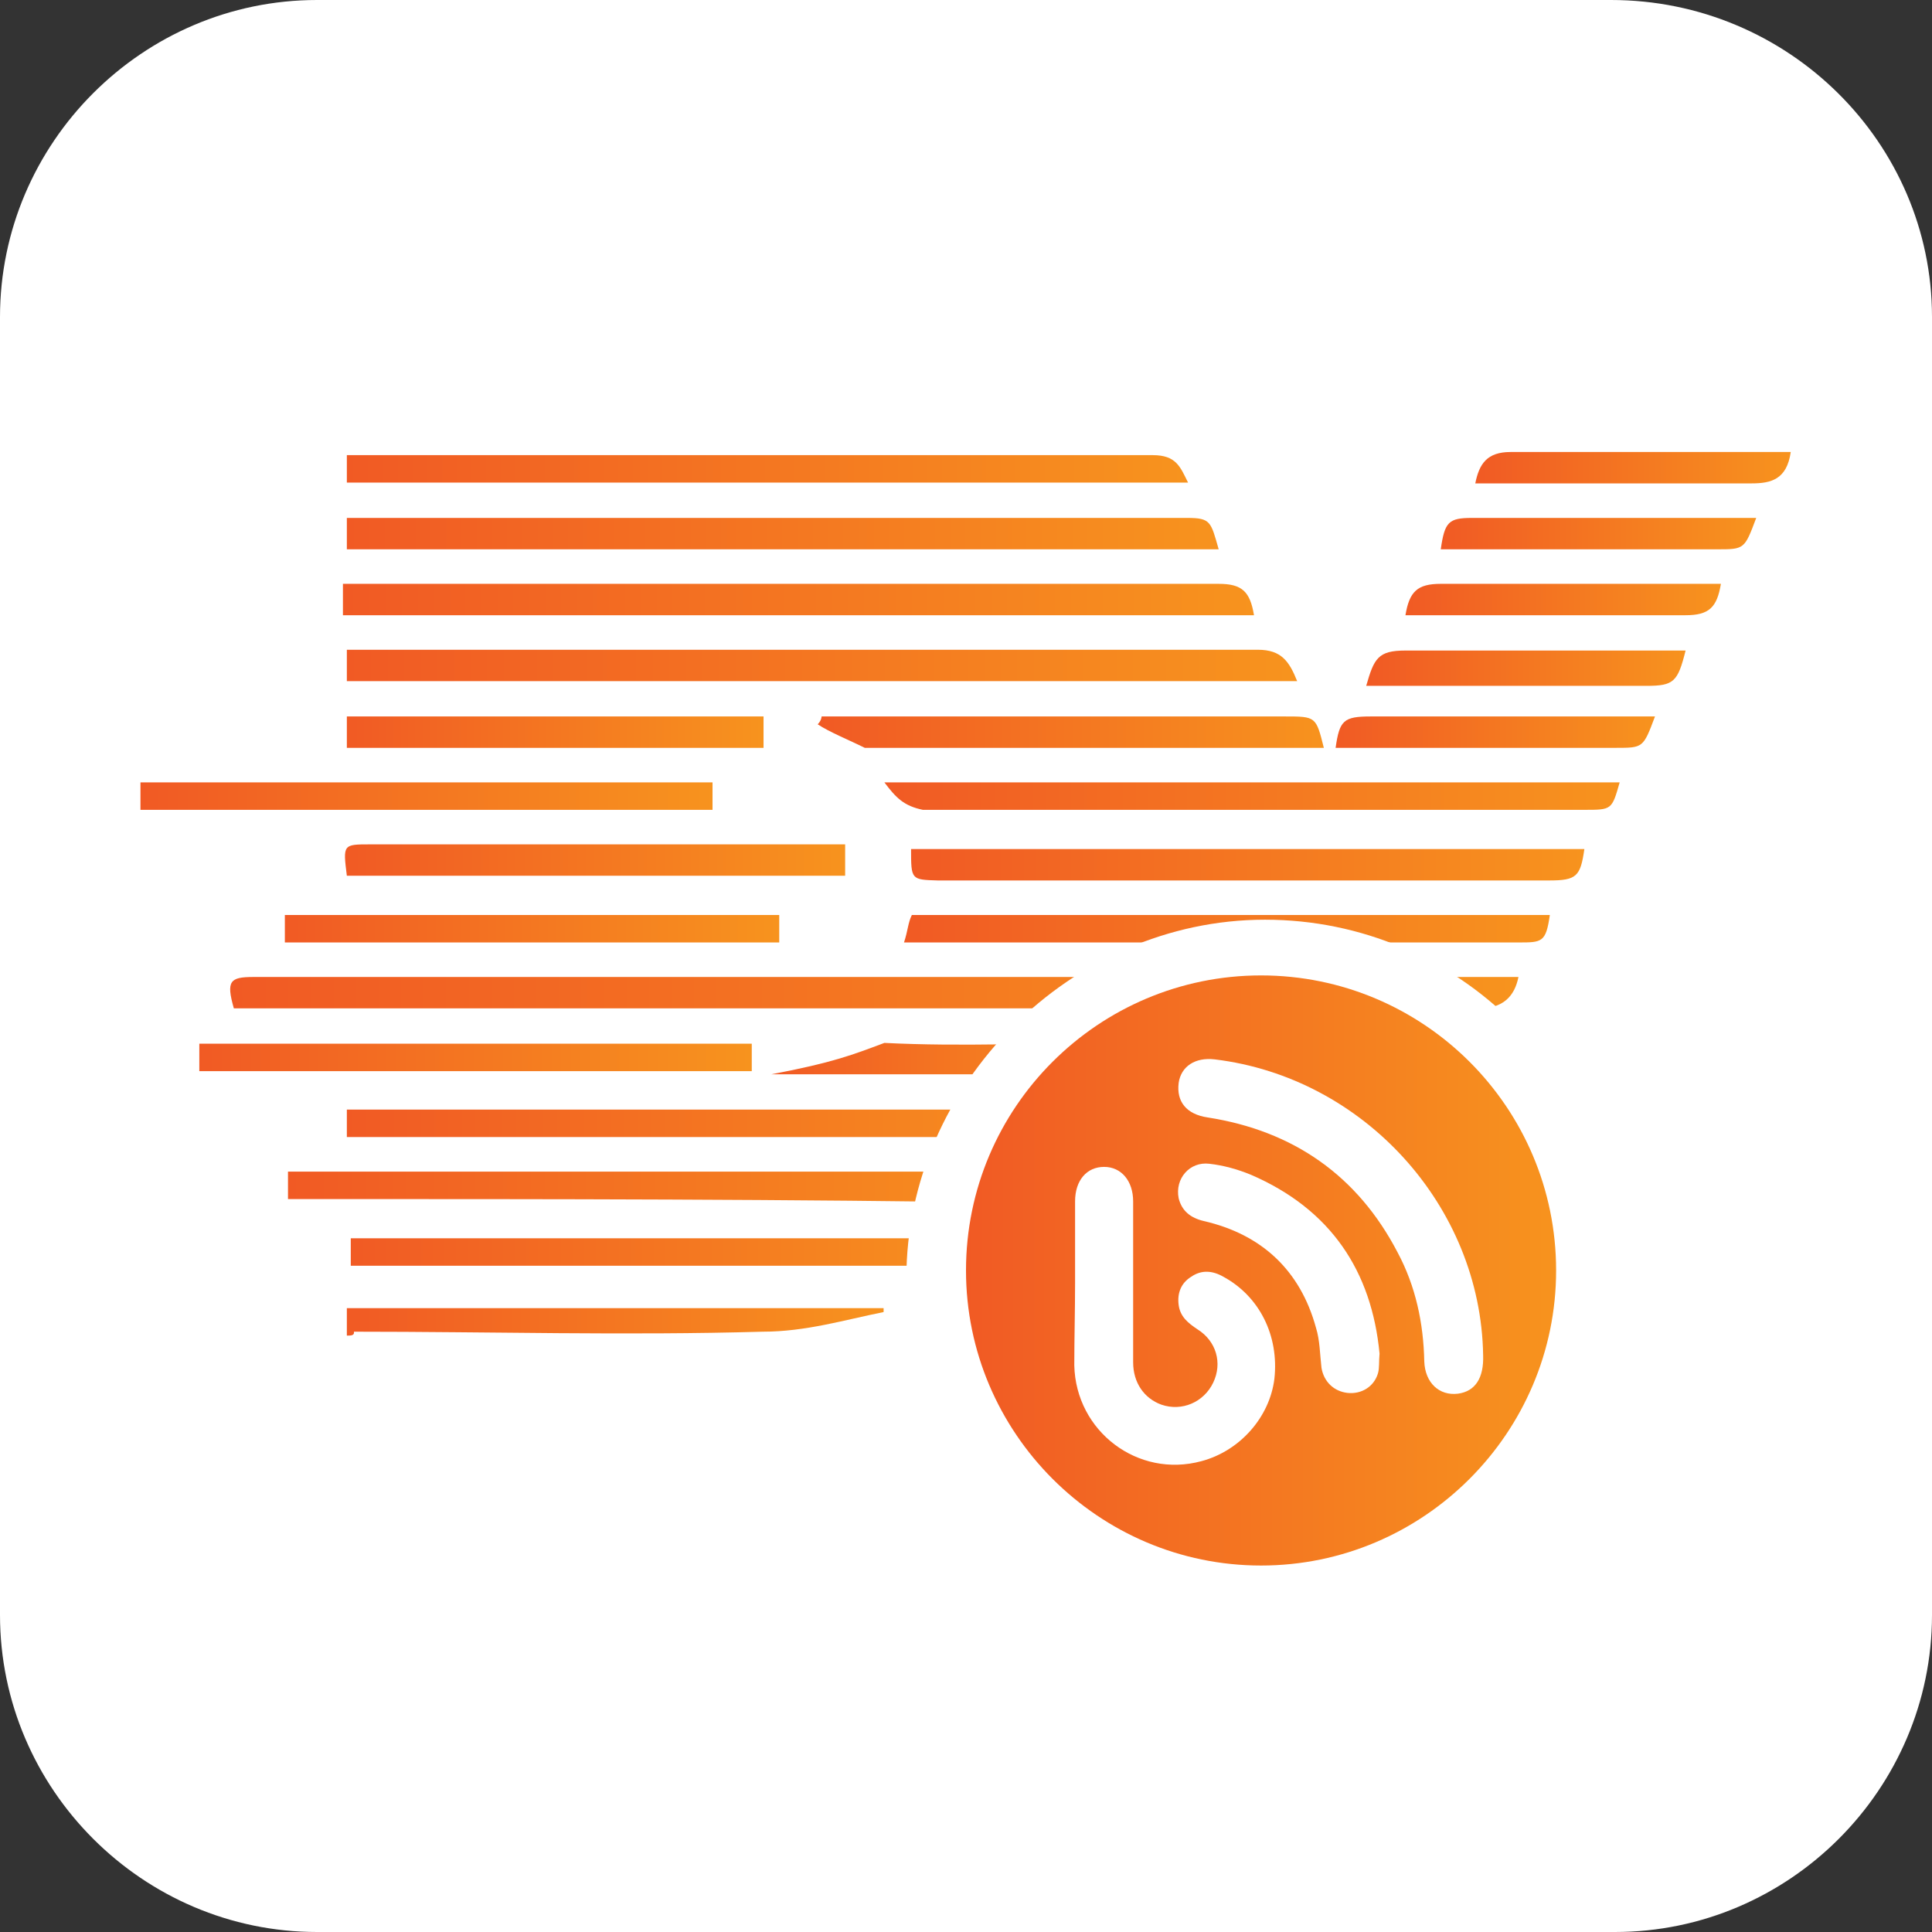<?xml version="1.0" encoding="utf-8"?>
<!-- Generator: Adobe Illustrator 24.1.2, SVG Export Plug-In . SVG Version: 6.00 Build 0)  -->
<!DOCTYPE svg PUBLIC "-//W3C//DTD SVG 1.1//EN" "http://www.w3.org/Graphics/SVG/1.1/DTD/svg11.dtd">
<svg version="1.1" xmlns:x="http://ns.adobe.com/Extensibility/1.0/" xmlns:i="http://ns.adobe.com/AdobeIllustrator/10.0/" xmlns:graph="http://ns.adobe.com/Graphs/1.0/"
	 xmlns="http://www.w3.org/2000/svg" xmlns:xlink="http://www.w3.org/1999/xlink" x="0px" y="0px" viewBox="0 0 246.2 246.2"
	 style="enable-background:new 0 0 246.2 246.2;" xml:space="preserve">
<rect x="0" y="0" width="246.2" height="246.2" fill="#333333" stroke="none"/>
<style type="text/css">
	.st0{display:none;}
	.st1{display:none;fill:#3DFFA5;}
	.st2{fill:#FFFFFF;}
	.st3{display:none;fill:#FFFFFF;}
	.st4{fill:url(#SVGID_1_);}
	.st5{fill:url(#SVGID_2_);}
	.st6{fill:url(#SVGID_3_);}
	.st7{fill:url(#SVGID_4_);}
	.st8{fill:url(#SVGID_5_);}
	.st9{fill:url(#SVGID_6_);}
	.st10{fill:url(#SVGID_7_);}
	.st11{fill:url(#SVGID_8_);}
	.st12{fill:url(#SVGID_9_);}
	.st13{fill:url(#SVGID_10_);}
	.st14{fill:url(#SVGID_11_);}
	.st15{fill:url(#SVGID_12_);}
	.st16{fill:url(#SVGID_13_);}
	.st17{fill:url(#SVGID_14_);}
	.st18{fill:url(#SVGID_15_);}
	.st19{fill:url(#SVGID_16_);}
	.st20{fill:url(#SVGID_17_);}
	.st21{fill:url(#SVGID_18_);}
	.st22{fill:url(#SVGID_19_);}
	.st23{fill:url(#SVGID_20_);}
	.st24{fill:url(#SVGID_21_);}
	.st25{fill:url(#SVGID_22_);}
	.st26{fill:url(#SVGID_23_);}
	.st27{fill:url(#SVGID_24_);}
	.st28{fill:url(#SVGID_25_);}
	.st29{fill:url(#SVGID_26_);}
	.st30{fill:url(#SVGID_27_);}
	.st31{fill:url(#SVGID_28_);}
	.st32{fill:url(#SVGID_29_);}
	.st33{fill:url(#SVGID_30_);}
</style>
<g id="Layer_2" class="st0">
</g>
<g id="Layer_1">
	<rect class="st1" width="246.2" height="246.2"/>
	<path class="st2" d="M246.2,205.8c0,22.2-18.2,40.4-40.4,40.4H40.4C18.2,246.2,0,228,0,205.8V40.4C0,18.2,18.2,0,40.4,0h164.9
		c22.6,0,40.9,18.2,40.9,40.4V205.8z"/>
	<ellipse class="st3" cx="123.1" cy="117" rx="24.9" ry="25"/>
	<g>
		<g>
			
				<linearGradient id="SVGID_1_" gradientUnits="userSpaceOnUse" x1="29.386" y1="1125.712" x2="193.262" y2="1125.712" gradientTransform="matrix(1 0 0 1 0 -999.2)">
				<stop  offset="0" style="stop-color:#F15A24"/>
				<stop  offset="3.621989e-02" style="stop-color:#F15C24"/>
				<stop  offset="1" style="stop-color:#F7931E"/>
			</linearGradient>
			<path class="st4" d="M193.5,124.5c-0.5,2.5-2,4-5,4c-51.6,0-103.2,0-155.2,0c-1,0-2.5,0-3.5,0c-1-3.5-0.5-4,2.5-4
				c25.8,0,51.1,0,76.9,0c1,0,1.5,0,2.5,0c0.5,0,2.5,0,3.5,0c25.3,0,51.1,0,76.4,0C192,124.5,192.5,124.5,193.5,124.5z"/>
			
				<linearGradient id="SVGID_2_" gradientUnits="userSpaceOnUse" x1="43.992" y1="1084.054" x2="164.472" y2="1084.054" gradientTransform="matrix(1 0 0 1 0 -999.2)">
				<stop  offset="0" style="stop-color:#F15A24"/>
				<stop  offset="3.621989e-02" style="stop-color:#F15C24"/>
				<stop  offset="1" style="stop-color:#F7931E"/>
			</linearGradient>
			<path class="st5" d="M44.2,86.8c0-1.5,0-2.5,0-4c1,0,2,0,3,0c37.7,0,75.4,0,113.1,0c3,0,4,1.5,5,4
				C124.1,86.8,84.4,86.8,44.2,86.8z"/>
			
				<linearGradient id="SVGID_3_" gradientUnits="userSpaceOnUse" x1="43.975" y1="1075.623" x2="159.792" y2="1075.623" gradientTransform="matrix(1 0 0 1 0 -999.2)">
				<stop  offset="0" style="stop-color:#F15A24"/>
				<stop  offset="3.621989e-02" style="stop-color:#F15C24"/>
				<stop  offset="1" style="stop-color:#F7931E"/>
			</linearGradient>
			<path class="st6" d="M43.7,78.4c0-1,0-2.5,0-4c1,0,2,0,3,0c36.2,0,72.4,0,108.6,0c3,0,4,1,4.5,4C121.1,78.4,82.9,78.4,43.7,78.4z
				"/>
			
				<linearGradient id="SVGID_4_" gradientUnits="userSpaceOnUse" x1="44.062" y1="1067.193" x2="155.15" y2="1067.193" gradientTransform="matrix(1 0 0 1 0 -999.2)">
				<stop  offset="0" style="stop-color:#F15A24"/>
				<stop  offset="3.621989e-02" style="stop-color:#F15C24"/>
				<stop  offset="1" style="stop-color:#F7931E"/>
			</linearGradient>
			<path class="st7" d="M155.3,70c-37.2,0-73.9,0-111.1,0c0-1,0-2.5,0-4c1,0,1.5,0,2.5,0c34.7,0,69.4,0,104.6,0
				C154.3,66,154.3,66.5,155.3,70z"/>
			
				<linearGradient id="SVGID_5_" gradientUnits="userSpaceOnUse" x1="44" y1="1059.01" x2="150.944" y2="1059.01" gradientTransform="matrix(1 0 0 1 0 -999.2)">
				<stop  offset="0" style="stop-color:#F15A24"/>
				<stop  offset="3.621989e-02" style="stop-color:#F15C24"/>
				<stop  offset="1" style="stop-color:#F7931E"/>
			</linearGradient>
			<path class="st8" d="M44.2,61.5c0-1.5,0-2.5,0-3.5c1.5,0,3,0,4.5,0c32.7,0,65.5,0,98.2,0c3,0,3.5,1.5,4.5,3.5
				C115.2,61.5,79.9,61.5,44.2,61.5z"/>
			
				<linearGradient id="SVGID_6_" gradientUnits="userSpaceOnUse" x1="36.794" y1="1150.509" x2="136.971" y2="1150.509" gradientTransform="matrix(1 0 0 1 0 -999.2)">
				<stop  offset="0" style="stop-color:#F15A24"/>
				<stop  offset="3.621989e-02" style="stop-color:#F15C24"/>
				<stop  offset="1" style="stop-color:#F7931E"/>
			</linearGradient>
			<path class="st9" d="M137,149.3c-1.5,2-2.5,4-6,4c-30.3-0.5-61-0.5-91.3-0.5c-1,0-2,0-3,0c0-1.5,0-2.5,0-3.5
				C70,149.3,103.2,149.3,137,149.3z"/>
			
				<linearGradient id="SVGID_7_" gradientUnits="userSpaceOnUse" x1="44.033" y1="1142.326" x2="142.723" y2="1142.326" gradientTransform="matrix(1 0 0 1 0 -999.2)">
				<stop  offset="0" style="stop-color:#F15A24"/>
				<stop  offset="3.621989e-02" style="stop-color:#F15C24"/>
				<stop  offset="1" style="stop-color:#F7931E"/>
			</linearGradient>
			<path class="st10" d="M44.2,144.9c0-1.5,0-2.5,0-3.5c32.7,0,66,0,98.7,0c-1,2-1.5,3.5-4,3.5c-30.7,0-61.5,0-92.2,0
				C45.7,144.9,45.2,144.9,44.2,144.9z"/>
			
				<linearGradient id="SVGID_8_" gradientUnits="userSpaceOnUse" x1="116.142" y1="1109.347" x2="201.735" y2="1109.347" gradientTransform="matrix(1 0 0 1 0 -999.2)">
				<stop  offset="0" style="stop-color:#F15A24"/>
				<stop  offset="3.621989e-02" style="stop-color:#F15C24"/>
				<stop  offset="1" style="stop-color:#F7931E"/>
			</linearGradient>
			<path class="st11" d="M116.1,108.2c28.8,0,57,0,85.8,0c-0.5,3.5-1,4-4.5,4c-25.8,0-52.1,0-77.9,0
				C116.1,112.1,116.1,112.1,116.1,108.2z"/>
			
				<linearGradient id="SVGID_9_" gradientUnits="userSpaceOnUse" x1="112.671" y1="1100.668" x2="206.163" y2="1100.668" gradientTransform="matrix(1 0 0 1 0 -999.2)">
				<stop  offset="0" style="stop-color:#F15A24"/>
				<stop  offset="3.621989e-02" style="stop-color:#F15C24"/>
				<stop  offset="1" style="stop-color:#F7931E"/>
			</linearGradient>
			<path class="st12" d="M112.7,99.7c31.2,0,62.5,0,93.7,0c-1,3.5-1,3.5-4.5,3.5c-28.3,0-56.5,0-84.3,0
				C115.2,102.7,114.2,101.7,112.7,99.7z"/>
			
				<linearGradient id="SVGID_10_" gradientUnits="userSpaceOnUse" x1="44.012" y1="1158.692" x2="128.343" y2="1158.692" gradientTransform="matrix(1 0 0 1 0 -999.2)">
				<stop  offset="0" style="stop-color:#F15A24"/>
				<stop  offset="3.621989e-02" style="stop-color:#F15C24"/>
				<stop  offset="1" style="stop-color:#F7931E"/>
			</linearGradient>
			<path class="st13" d="M128.5,157.8c-2.5,2.5-5,3.5-8.4,3.5c-23.8,0-47.6,0-70.9,0c-1.5,0-3,0-4.5,0c0-1.5,0-2.5,0-3.5
				C72,157.8,100.3,157.8,128.5,157.8z"/>
			
				<linearGradient id="SVGID_11_" gradientUnits="userSpaceOnUse" x1="115.15" y1="1117.53" x2="197.255" y2="1117.53" gradientTransform="matrix(1 0 0 1 0 -999.2)">
				<stop  offset="0" style="stop-color:#F15A24"/>
				<stop  offset="3.621989e-02" style="stop-color:#F15C24"/>
				<stop  offset="1" style="stop-color:#F7931E"/>
			</linearGradient>
			<path class="st14" d="M115.2,120.1c0.5-1.5,0.5-2.5,1-3.5c27.3,0,54.1,0,81.3,0c-0.5,3.5-1,3.5-4,3.5c-25.3,0-50.6,0-75.4,0
				C117.1,120.1,116.1,120.1,115.2,120.1z"/>
			
				<linearGradient id="SVGID_12_" gradientUnits="userSpaceOnUse" x1="18.062" y1="1100.668" x2="90.964" y2="1100.668" gradientTransform="matrix(1 0 0 1 0 -999.2)">
				<stop  offset="0" style="stop-color:#F15A24"/>
				<stop  offset="3.621989e-02" style="stop-color:#F15C24"/>
				<stop  offset="1" style="stop-color:#F7931E"/>
			</linearGradient>
			<path class="st15" d="M17.9,103.2c0-1.5,0-2.5,0-3.5c24.3,0,48.6,0,72.9,0c0,1,0,2,0,3.5C66.5,103.2,42.7,103.2,17.9,103.2z"/>
			
				<linearGradient id="SVGID_13_" gradientUnits="userSpaceOnUse" x1="43.861" y1="1108.851" x2="107.574" y2="1108.851" gradientTransform="matrix(1 0 0 1 0 -999.2)">
				<stop  offset="0" style="stop-color:#F15A24"/>
				<stop  offset="3.621989e-02" style="stop-color:#F15C24"/>
				<stop  offset="1" style="stop-color:#F7931E"/>
			</linearGradient>
			<path class="st16" d="M44.2,111.6c-0.5-4-0.5-4,3-4c19.3,0,38.7,0,57.5,0c1,0,2,0,3,0c0,1.5,0,2.5,0,4
				C86.4,111.6,65.1,111.6,44.2,111.6z"/>
			
				<linearGradient id="SVGID_14_" gradientUnits="userSpaceOnUse" x1="25.075" y1="1133.895" x2="95.6" y2="1133.895" gradientTransform="matrix(1 0 0 1 0 -999.2)">
				<stop  offset="0" style="stop-color:#F15A24"/>
				<stop  offset="3.621989e-02" style="stop-color:#F15C24"/>
				<stop  offset="1" style="stop-color:#F7931E"/>
			</linearGradient>
			<path class="st17" d="M95.8,133c0,1,0,2,0,3.5c-23.3,0-46.6,0-70.4,0c0-0.5,0-1,0-1.5c0-0.5,0-1,0-2C48.7,133,72,133,95.8,133z"
				/>
			
				<linearGradient id="SVGID_15_" gradientUnits="userSpaceOnUse" x1="104.477" y1="1092.485" x2="168.948" y2="1092.485" gradientTransform="matrix(1 0 0 1 0 -999.2)">
				<stop  offset="0" style="stop-color:#F15A24"/>
				<stop  offset="3.621989e-02" style="stop-color:#F15C24"/>
				<stop  offset="1" style="stop-color:#F7931E"/>
			</linearGradient>
			<path class="st18" d="M104.7,91.3c13.4,0,26.8,0,40.2,0c6.4,0,12.4,0,18.8,0c4,0,4,0,5,4c-0.5,0-1,0-2,0c-18.8,0-37.7,0-56.5,0
				c-2-1-4.5-2-6-3C104.7,91.8,104.7,91.3,104.7,91.3z"/>
			
				<linearGradient id="SVGID_16_" gradientUnits="userSpaceOnUse" x1="43.997" y1="1167.618" x2="112.743" y2="1167.618" gradientTransform="matrix(1 0 0 1 0 -999.2)">
				<stop  offset="0" style="stop-color:#F15A24"/>
				<stop  offset="3.621989e-02" style="stop-color:#F15C24"/>
				<stop  offset="1" style="stop-color:#F7931E"/>
			</linearGradient>
			<path class="st19" d="M44.2,170.2c0-1.5,0-2.5,0-3.5c22.8,0,45.6,0,68.4,0v0.5c-5,1-9.9,2.5-15.4,2.5c-17.4,0.5-34.7,0-52.1,0
				C45.2,170.2,44.7,170.2,44.2,170.2z"/>
			
				<linearGradient id="SVGID_17_" gradientUnits="userSpaceOnUse" x1="36.179" y1="1117.53" x2="98.986" y2="1117.53" gradientTransform="matrix(1 0 0 1 0 -999.2)">
				<stop  offset="0" style="stop-color:#F15A24"/>
				<stop  offset="3.621989e-02" style="stop-color:#F15C24"/>
				<stop  offset="1" style="stop-color:#F7931E"/>
			</linearGradient>
			<path class="st20" d="M36.3,120.1c0-1.5,0-2.5,0-3.5c20.8,0,41.7,0,63,0c0,1,0,2.5,0,3.5C78,120.1,57.1,120.1,36.3,120.1z"/>
			
				<linearGradient id="SVGID_18_" gradientUnits="userSpaceOnUse" x1="44.036" y1="1092.485" x2="97.1" y2="1092.485" gradientTransform="matrix(1 0 0 1 0 -999.2)">
				<stop  offset="0" style="stop-color:#F15A24"/>
				<stop  offset="3.621989e-02" style="stop-color:#F15C24"/>
				<stop  offset="1" style="stop-color:#F7931E"/>
			</linearGradient>
			<path class="st21" d="M97.3,91.3c0,1.5,0,2.5,0,4c-17.9,0-35.2,0-53.1,0c0-1.5,0-2.5,0-4C61.6,91.3,79.4,91.3,97.3,91.3z"/>
			
				<linearGradient id="SVGID_19_" gradientUnits="userSpaceOnUse" x1="174.494" y1="1084.302" x2="215.067" y2="1084.302" gradientTransform="matrix(1 0 0 1 0 -999.2)">
				<stop  offset="0" style="stop-color:#F15A24"/>
				<stop  offset="3.621989e-02" style="stop-color:#F15C24"/>
				<stop  offset="1" style="stop-color:#F7931E"/>
			</linearGradient>
			<path class="st22" d="M214.8,82.9c-1,4-1.5,4.5-5,4.5c-10.9,0-22.3,0-33.2,0c-1,0-1.5,0-2.5,0c1-3.5,1.5-4.5,5-4.5
				c10.9,0,22.3,0,33.2,0C213.3,82.9,214.3,82.9,214.8,82.9z"/>
			
				<linearGradient id="SVGID_20_" gradientUnits="userSpaceOnUse" x1="170.198" y1="1092.485" x2="210.724" y2="1092.485" gradientTransform="matrix(1 0 0 1 0 -999.2)">
				<stop  offset="0" style="stop-color:#F15A24"/>
				<stop  offset="3.621989e-02" style="stop-color:#F15C24"/>
				<stop  offset="1" style="stop-color:#F7931E"/>
			</linearGradient>
			<path class="st23" d="M210.9,91.3c-1.5,4-1.5,4-5,4c-11.4,0-22.8,0-34.2,0c-0.5,0-1,0-1.5,0c0.5-3.5,1-4,4.5-4
				c11.4,0,22.3,0,33.7,0C208.9,91.3,209.9,91.3,210.9,91.3z"/>
			
				<linearGradient id="SVGID_21_" gradientUnits="userSpaceOnUse" x1="98.289" y1="1134.143" x2="145.455" y2="1134.143" gradientTransform="matrix(1 0 0 1 0 -999.2)">
				<stop  offset="0" style="stop-color:#F15A24"/>
				<stop  offset="3.621989e-02" style="stop-color:#F15C24"/>
				<stop  offset="1" style="stop-color:#F7931E"/>
			</linearGradient>
			<path class="st24" d="M98.3,136.9c7.9-1.5,10.4-2.5,14.4-4c9.9,0.5,19.8,0,29.8,0c1,0,2,0,3,0c-0.5,3.5-1,4-4.5,4
				c-13.4,0-26.8,0-40.2,0C100.3,136.9,99.8,136.9,98.3,136.9z"/>
			
				<linearGradient id="SVGID_22_" gradientUnits="userSpaceOnUse" x1="150.404" y1="1134.143" x2="188.801" y2="1134.143" gradientTransform="matrix(1 0 0 1 0 -999.2)">
				<stop  offset="0" style="stop-color:#F15A24"/>
				<stop  offset="3.621989e-02" style="stop-color:#F15C24"/>
				<stop  offset="1" style="stop-color:#F7931E"/>
			</linearGradient>
			<path class="st25" d="M150.4,133c12.9,0,25.8,0,38.2,0c-0.5,3.5-1,4-4.5,4c-9.4,0-19.3,0-28.8,0
				C151.8,136.9,151.8,136.9,150.4,133z"/>
			
				<linearGradient id="SVGID_23_" gradientUnits="userSpaceOnUse" x1="179.053" y1="1075.623" x2="219.276" y2="1075.623" gradientTransform="matrix(1 0 0 1 0 -999.2)">
				<stop  offset="0" style="stop-color:#F15A24"/>
				<stop  offset="3.621989e-02" style="stop-color:#F15C24"/>
				<stop  offset="1" style="stop-color:#F7931E"/>
			</linearGradient>
			<path class="st26" d="M219.3,74.4c-0.5,3-1.5,4-4.5,4c-11.9,0-23.8,0-35.7,0c0.5-3,1.5-4,4.5-4c10.9,0,22.3,0,33.2,0
				C217.3,74.4,218.3,74.4,219.3,74.4z"/>
			
				<linearGradient id="SVGID_24_" gradientUnits="userSpaceOnUse" x1="183.674" y1="1067.193" x2="223.745" y2="1067.193" gradientTransform="matrix(1 0 0 1 0 -999.2)">
				<stop  offset="0" style="stop-color:#F15A24"/>
				<stop  offset="3.621989e-02" style="stop-color:#F15C24"/>
				<stop  offset="1" style="stop-color:#F7931E"/>
			</linearGradient>
			<path class="st27" d="M223.8,66c-1.5,4-1.5,4-5,4c-10.9,0-22.3,0-33.2,0c-0.5,0-1,0-2,0c0.5-3.5,1-4,4-4c11.4,0,22.3,0,33.7,0
				C222.3,66,222.8,66,223.8,66z"/>
			
				<linearGradient id="SVGID_25_" gradientUnits="userSpaceOnUse" x1="188.052" y1="1058.762" x2="228.069" y2="1058.762" gradientTransform="matrix(1 0 0 1 0 -999.2)">
				<stop  offset="0" style="stop-color:#F15A24"/>
				<stop  offset="3.621989e-02" style="stop-color:#F15C24"/>
				<stop  offset="1" style="stop-color:#F7931E"/>
			</linearGradient>
			<path class="st28" d="M228.2,57.6c-0.5,3.5-2.5,4-5,4c-10.9,0-21.8,0-32.7,0c-1,0-1.5,0-2.5,0c0.5-2.5,1.5-4,4.5-4
				c10.9,0,21.8,0,32.7,0C226.2,57.6,227.2,57.6,228.2,57.6z"/>
			
				<linearGradient id="SVGID_26_" gradientUnits="userSpaceOnUse" x1="154.588" y1="1142.574" x2="184.454" y2="1142.574" gradientTransform="matrix(1 0 0 1 0 -999.2)">
				<stop  offset="0" style="stop-color:#F15A24"/>
				<stop  offset="3.621989e-02" style="stop-color:#F15C24"/>
				<stop  offset="1" style="stop-color:#F7931E"/>
			</linearGradient>
			<path class="st29" d="M154.8,141.4c9.9,0,19.8,0,29.8,0c-0.5,3.5-1,4-4,4c-6.4,0-13.4,0-19.8,0
				C156.3,145.4,156.3,145.4,154.8,141.4z"/>
			
				<linearGradient id="SVGID_27_" gradientUnits="userSpaceOnUse" x1="159.201" y1="1151.005" x2="180.247" y2="1151.005" gradientTransform="matrix(1 0 0 1 0 -999.2)">
				<stop  offset="0" style="stop-color:#F15A24"/>
				<stop  offset="3.621989e-02" style="stop-color:#F15C24"/>
				<stop  offset="1" style="stop-color:#F7931E"/>
			</linearGradient>
			<path class="st30" d="M180.1,149.8c-1.5,4-1.5,4-5.5,4c-3.5,0-6.9,0-9.9,0c-4,0-4,0-5.5-4C166.2,149.8,173.2,149.8,180.1,149.8z"
				/>
			
				<linearGradient id="SVGID_28_" gradientUnits="userSpaceOnUse" x1="163.612" y1="1158.98" x2="176.042" y2="1158.98" gradientTransform="matrix(1 0 0 1 0 -999.2)">
				<stop  offset="0" style="stop-color:#F15A24"/>
				<stop  offset="3.621989e-02" style="stop-color:#F15C24"/>
				<stop  offset="1" style="stop-color:#F7931E"/>
			</linearGradient>
			<path class="st31" d="M163.8,157.8c4,0,7.9,0,12.4,0c-1,1.5-0.5,4-3,4C164.2,161.7,165.7,162.7,163.8,157.8z"/>
			
				<linearGradient id="SVGID_29_" gradientUnits="userSpaceOnUse" x1="167.537" y1="1167.618" x2="171.801" y2="1167.618" gradientTransform="matrix(1 0 0 1 0 -999.2)">
				<stop  offset="0" style="stop-color:#F15A24"/>
				<stop  offset="3.621989e-02" style="stop-color:#F15C24"/>
				<stop  offset="1" style="stop-color:#F7931E"/>
			</linearGradient>
			<path class="st32" d="M169.7,170.6c-1-1.5-1.5-3-2-4.5c1.5,0,2.5,0,4.5,0C171.2,167.7,170.7,169.2,169.7,170.6z"/>
		</g>
		<g>
			<path class="st2" d="M205.9,161.9c0,24.7-20,44.7-44.7,44.7s-45.7-19-45.7-43.7s21-45.7,45.7-45.7S205.9,137.2,205.9,161.9z"/>
			<g>
				<linearGradient id="SVGID_30_" gradientUnits="userSpaceOnUse" x1="123.085" y1="161.901" x2="198.322" y2="161.901">
					<stop  offset="0" style="stop-color:#F15A24"/>
					<stop  offset="3.621989e-02" style="stop-color:#F15C24"/>
					<stop  offset="1" style="stop-color:#F7931E"/>
				</linearGradient>
				<path class="st33" d="M160.7,124.3c-20.7,0-37.6,16.8-37.6,37.6c0,20.7,16.9,37.6,37.6,37.6s37.6-16.9,37.6-37.6
					C198.3,141.1,181.4,124.3,160.7,124.3z"/>
			</g>
		</g>
		<g>
			<path class="st2" d="M137,163.5c0-3.5,0-6.9,0-10.4c0-2.7,1.5-4.4,3.7-4.4c2.2,0,3.7,1.8,3.7,4.4c0,6.8,0,13.7,0,20.5
				c0,2.6,1.4,4.6,3.6,5.4c2.6,0.9,5.4-0.3,6.6-2.8c1.2-2.5,0.4-5.3-2-6.8c-1.2-0.8-2.2-1.6-2.4-3.1c-0.2-1.5,0.3-2.8,1.6-3.6
				c1.3-0.9,2.7-0.8,4.1,0c4.6,2.5,7.1,7.5,6.5,13c-0.6,4.9-4.4,9.2-9.3,10.5c-8.1,2.2-16-3.8-16.2-12.2
				C136.9,170.5,137,167,137,163.5z"/>
			<path class="st2" d="M189,172.7c0.1,2.9-1,4.6-3.2,4.9c-2.4,0.3-4.2-1.4-4.3-4.1c-0.1-4.9-1.1-9.6-3.4-13.9
				c-5.1-9.8-13.3-15.5-24.2-17.2c-2.7-0.4-4-2-3.7-4.4c0.3-2.1,2.1-3.3,4.6-3C173.8,137.3,188.7,153.7,189,172.7z"/>
			<path class="st2" d="M175.8,172.5c-0.1,1,0,1.8-0.2,2.5c-0.5,1.7-2.1,2.7-3.9,2.5c-1.7-0.2-3-1.4-3.3-3.2
				c-0.2-1.7-0.2-3.5-0.7-5.1c-2-7.3-6.9-11.9-14.3-13.6c-1.7-0.4-2.8-1.3-3.2-2.9c-0.5-2.5,1.4-4.7,3.9-4.4
				c1.8,0.2,3.6,0.7,5.3,1.4C169.6,154.1,174.8,162,175.8,172.5z"/>
		</g>
	</g>
</g>
</svg>

